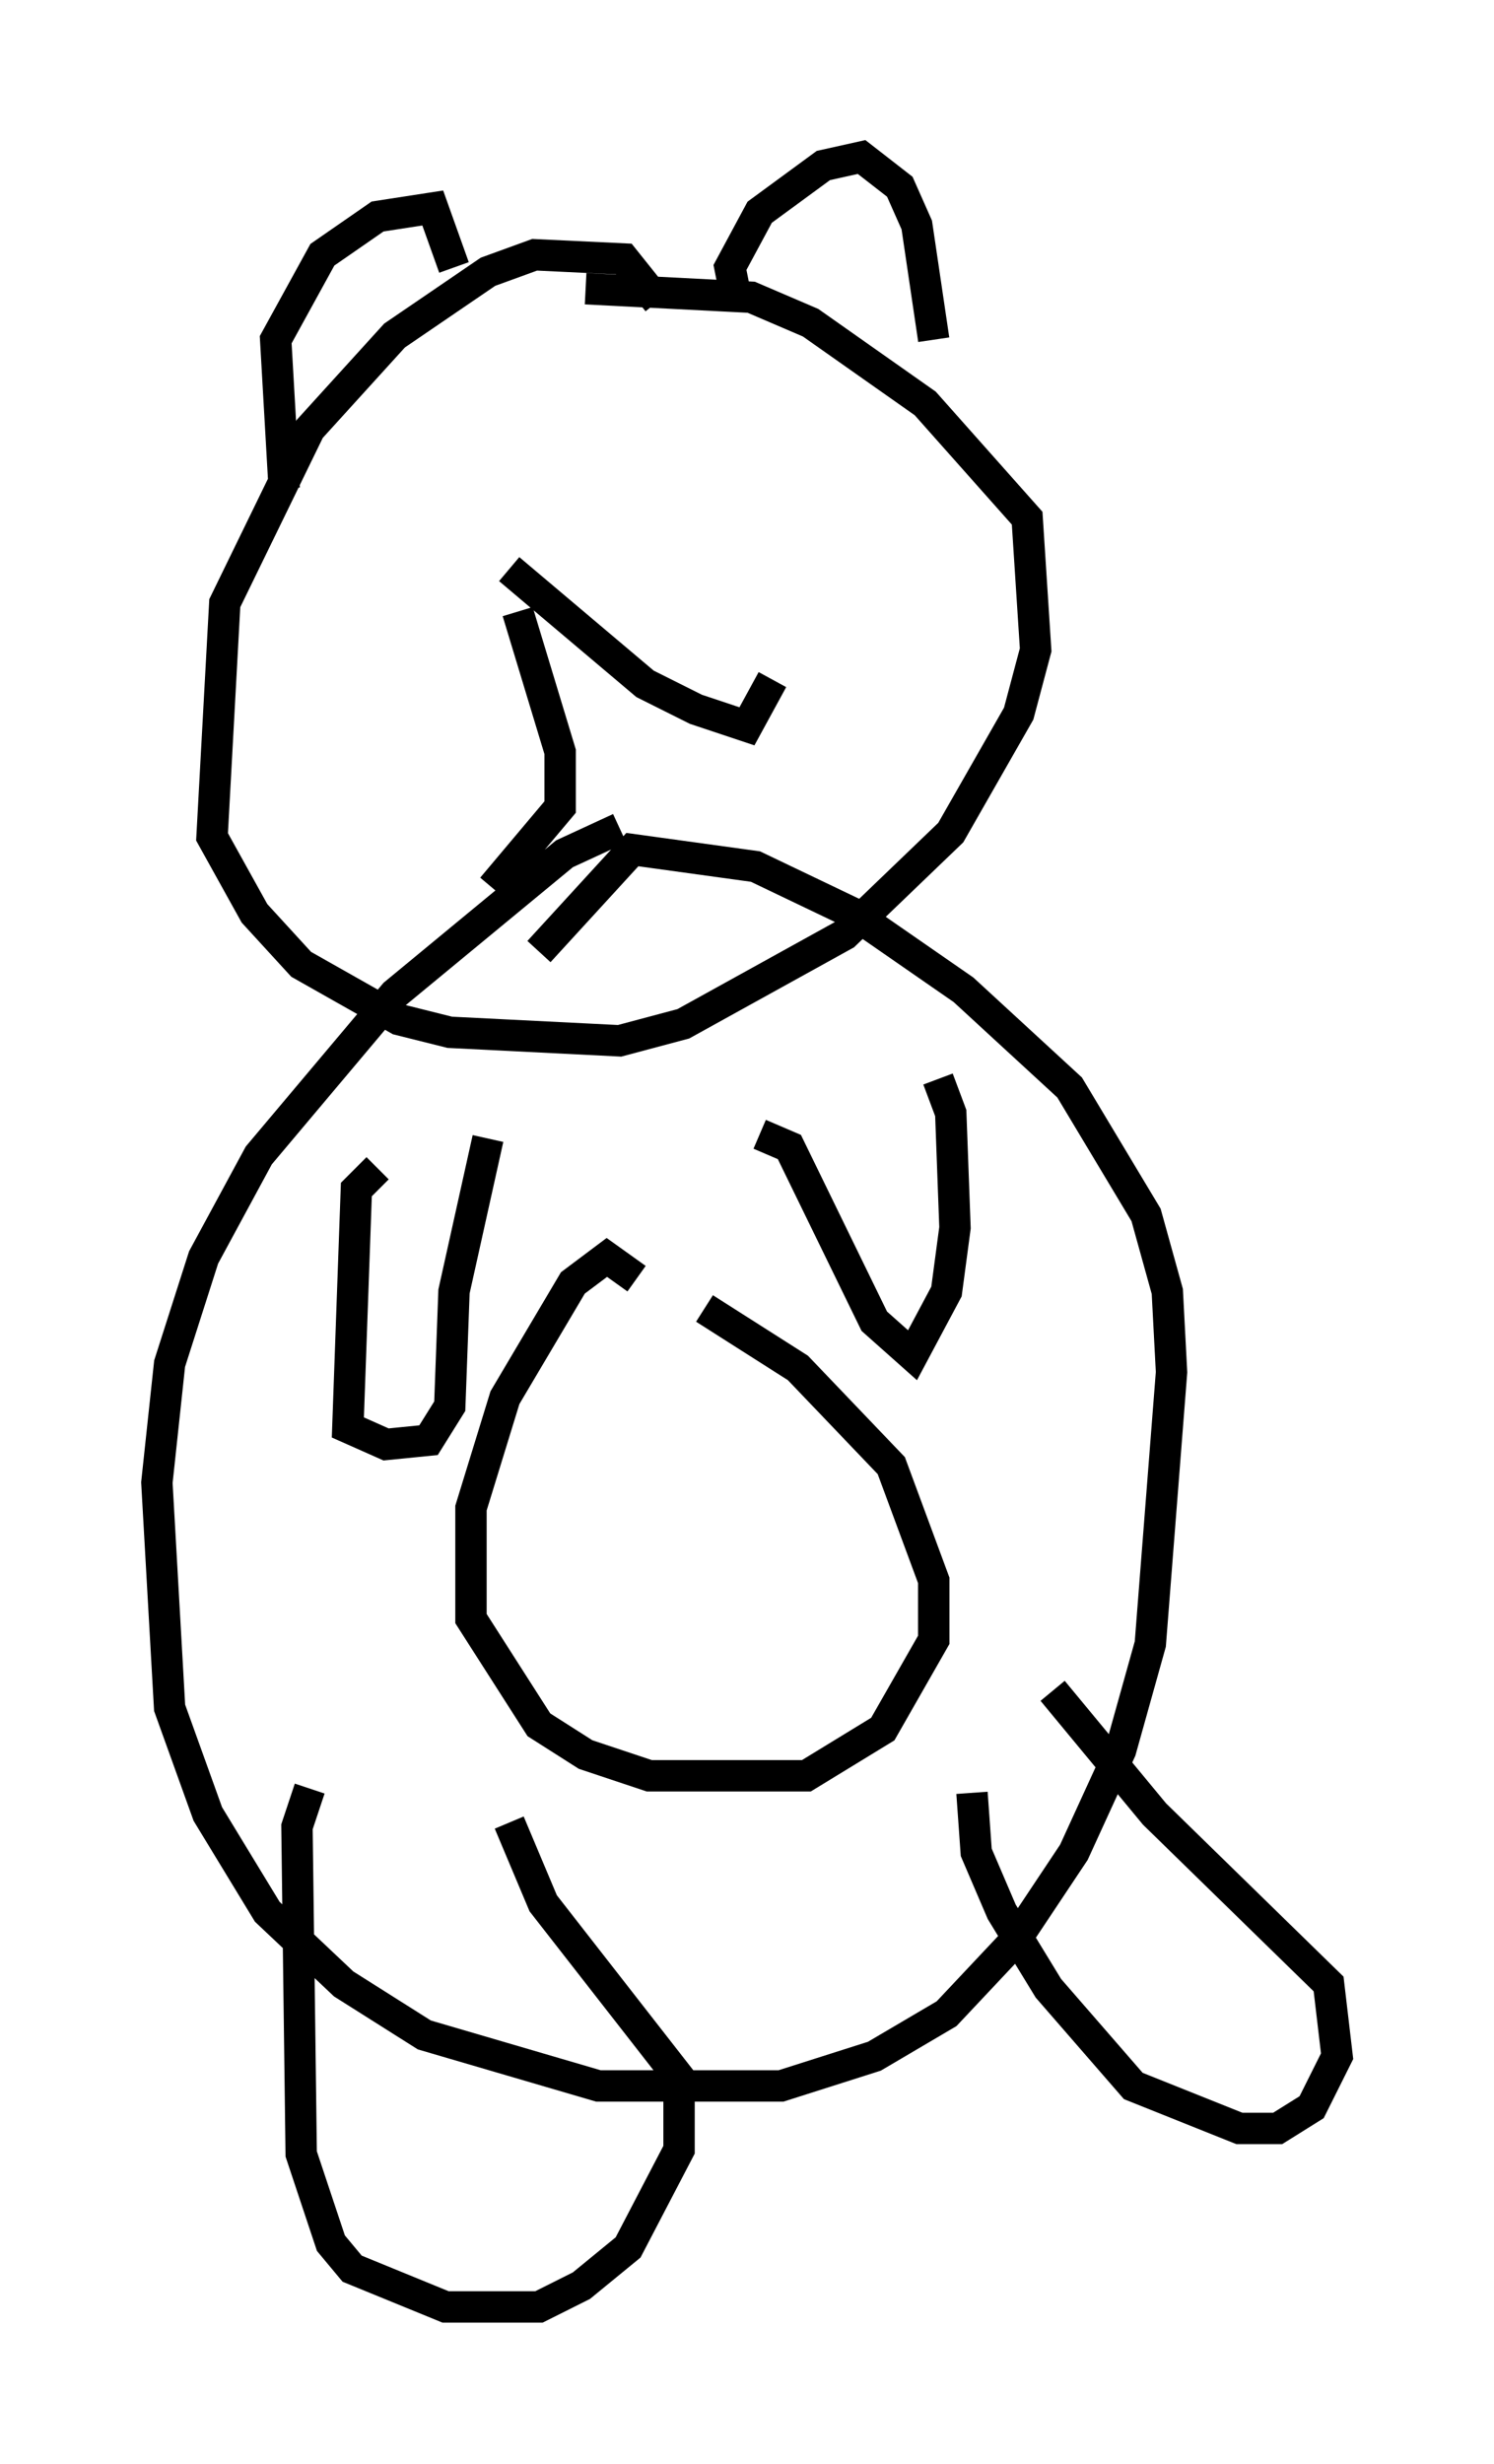 <?xml version="1.0" encoding="utf-8" ?>
<svg baseProfile="full" height="78.47" version="1.1" width="47.618" xmlns="http://www.w3.org/2000/svg" xmlns:ev="http://www.w3.org/2001/xml-events" xmlns:xlink="http://www.w3.org/1999/xlink"><defs /><rect fill="white" height="78.47" width="47.618" x="0" y="0" /><path d="M22.456, 26.245 m-2.706, 0.135 l-1.759, 0.812 -5.413, 4.465 l-4.33, 5.142 -1.759, 3.248 l-1.083, 3.383 -0.406, 3.789 l0.406, 7.172 1.218, 3.383 l1.894, 3.112 2.436, 2.3 l2.571, 1.624 5.548, 1.624 l5.819, 0.0 2.977, -0.947 l2.3, -1.353 2.165, -2.3 l1.894, -2.842 1.488, -3.248 l0.947, -3.383 0.677, -8.66 l-0.135, -2.571 -0.677, -2.436 l-2.436, -4.059 -3.383, -3.112 l-3.518, -2.436 -3.112, -1.488 l-3.924, -0.541 -2.977, 3.248 m-7.307, 26.657 l-0.406, 1.218 0.135, 10.419 l0.947, 2.842 0.677, 0.812 l2.977, 1.218 2.977, 0.0 l1.353, -0.677 1.488, -1.218 l1.624, -3.112 0.0, -2.3 l-4.33, -5.548 -1.083, -2.571 m14.75, -0.947 l0.135, 1.894 0.812, 1.894 l1.488, 2.436 2.706, 3.112 l3.383, 1.353 1.218, 0.0 l1.083, -0.677 0.812, -1.624 l-0.271, -2.3 -5.548, -5.413 l-3.248, -3.924 m-13.261, -13.126 l-0.947, -0.677 -1.083, 0.812 l-2.165, 3.654 -1.083, 3.518 l0.0, 3.518 2.165, 3.383 l1.488, 0.947 2.03, 0.677 l5.007, 0.0 2.436, -1.488 l1.624, -2.842 0.0, -1.894 l-1.353, -3.654 -2.977, -3.112 l-2.977, -1.894 m-10.419, -4.465 l-0.677, 0.677 -0.271, 7.578 l1.218, 0.541 1.353, -0.135 l0.677, -1.083 0.135, -3.654 l1.083, -4.871 m8.66, -0.135 l0.947, 0.406 2.706, 5.548 l1.218, 1.083 1.083, -2.03 l0.271, -2.03 -0.135, -3.654 l-0.406, -1.083 m-8.931, -24.763 l-1.083, -1.353 -2.842, -0.135 l-1.488, 0.541 -2.977, 2.03 l-2.706, 2.977 -2.706, 5.548 l-0.406, 7.442 1.353, 2.436 l1.488, 1.624 3.112, 1.759 l1.624, 0.406 5.413, 0.271 l2.03, -0.541 5.142, -2.842 l3.383, -3.248 2.165, -3.789 l0.541, -2.03 -0.271, -4.195 l-3.248, -3.654 -3.654, -2.571 l-1.894, -0.812 -5.277, -0.271 m-9.607, 6.36 l-0.271, -4.736 1.488, -2.706 l1.759, -1.218 1.759, -0.271 l0.677, 1.894 m8.931, 0.677 l-0.135, -0.677 0.947, -1.759 l2.03, -1.488 1.218, -0.271 l1.218, 0.947 0.541, 1.218 l0.541, 3.654 m-13.261, 8.66 l1.353, 4.465 0.0, 1.759 l-2.165, 2.571 m0.541, -10.149 l4.33, 3.654 1.624, 0.812 l1.624, 0.541 0.812, -1.488 " fill="none" stroke="black" stroke-width="1" /></svg>